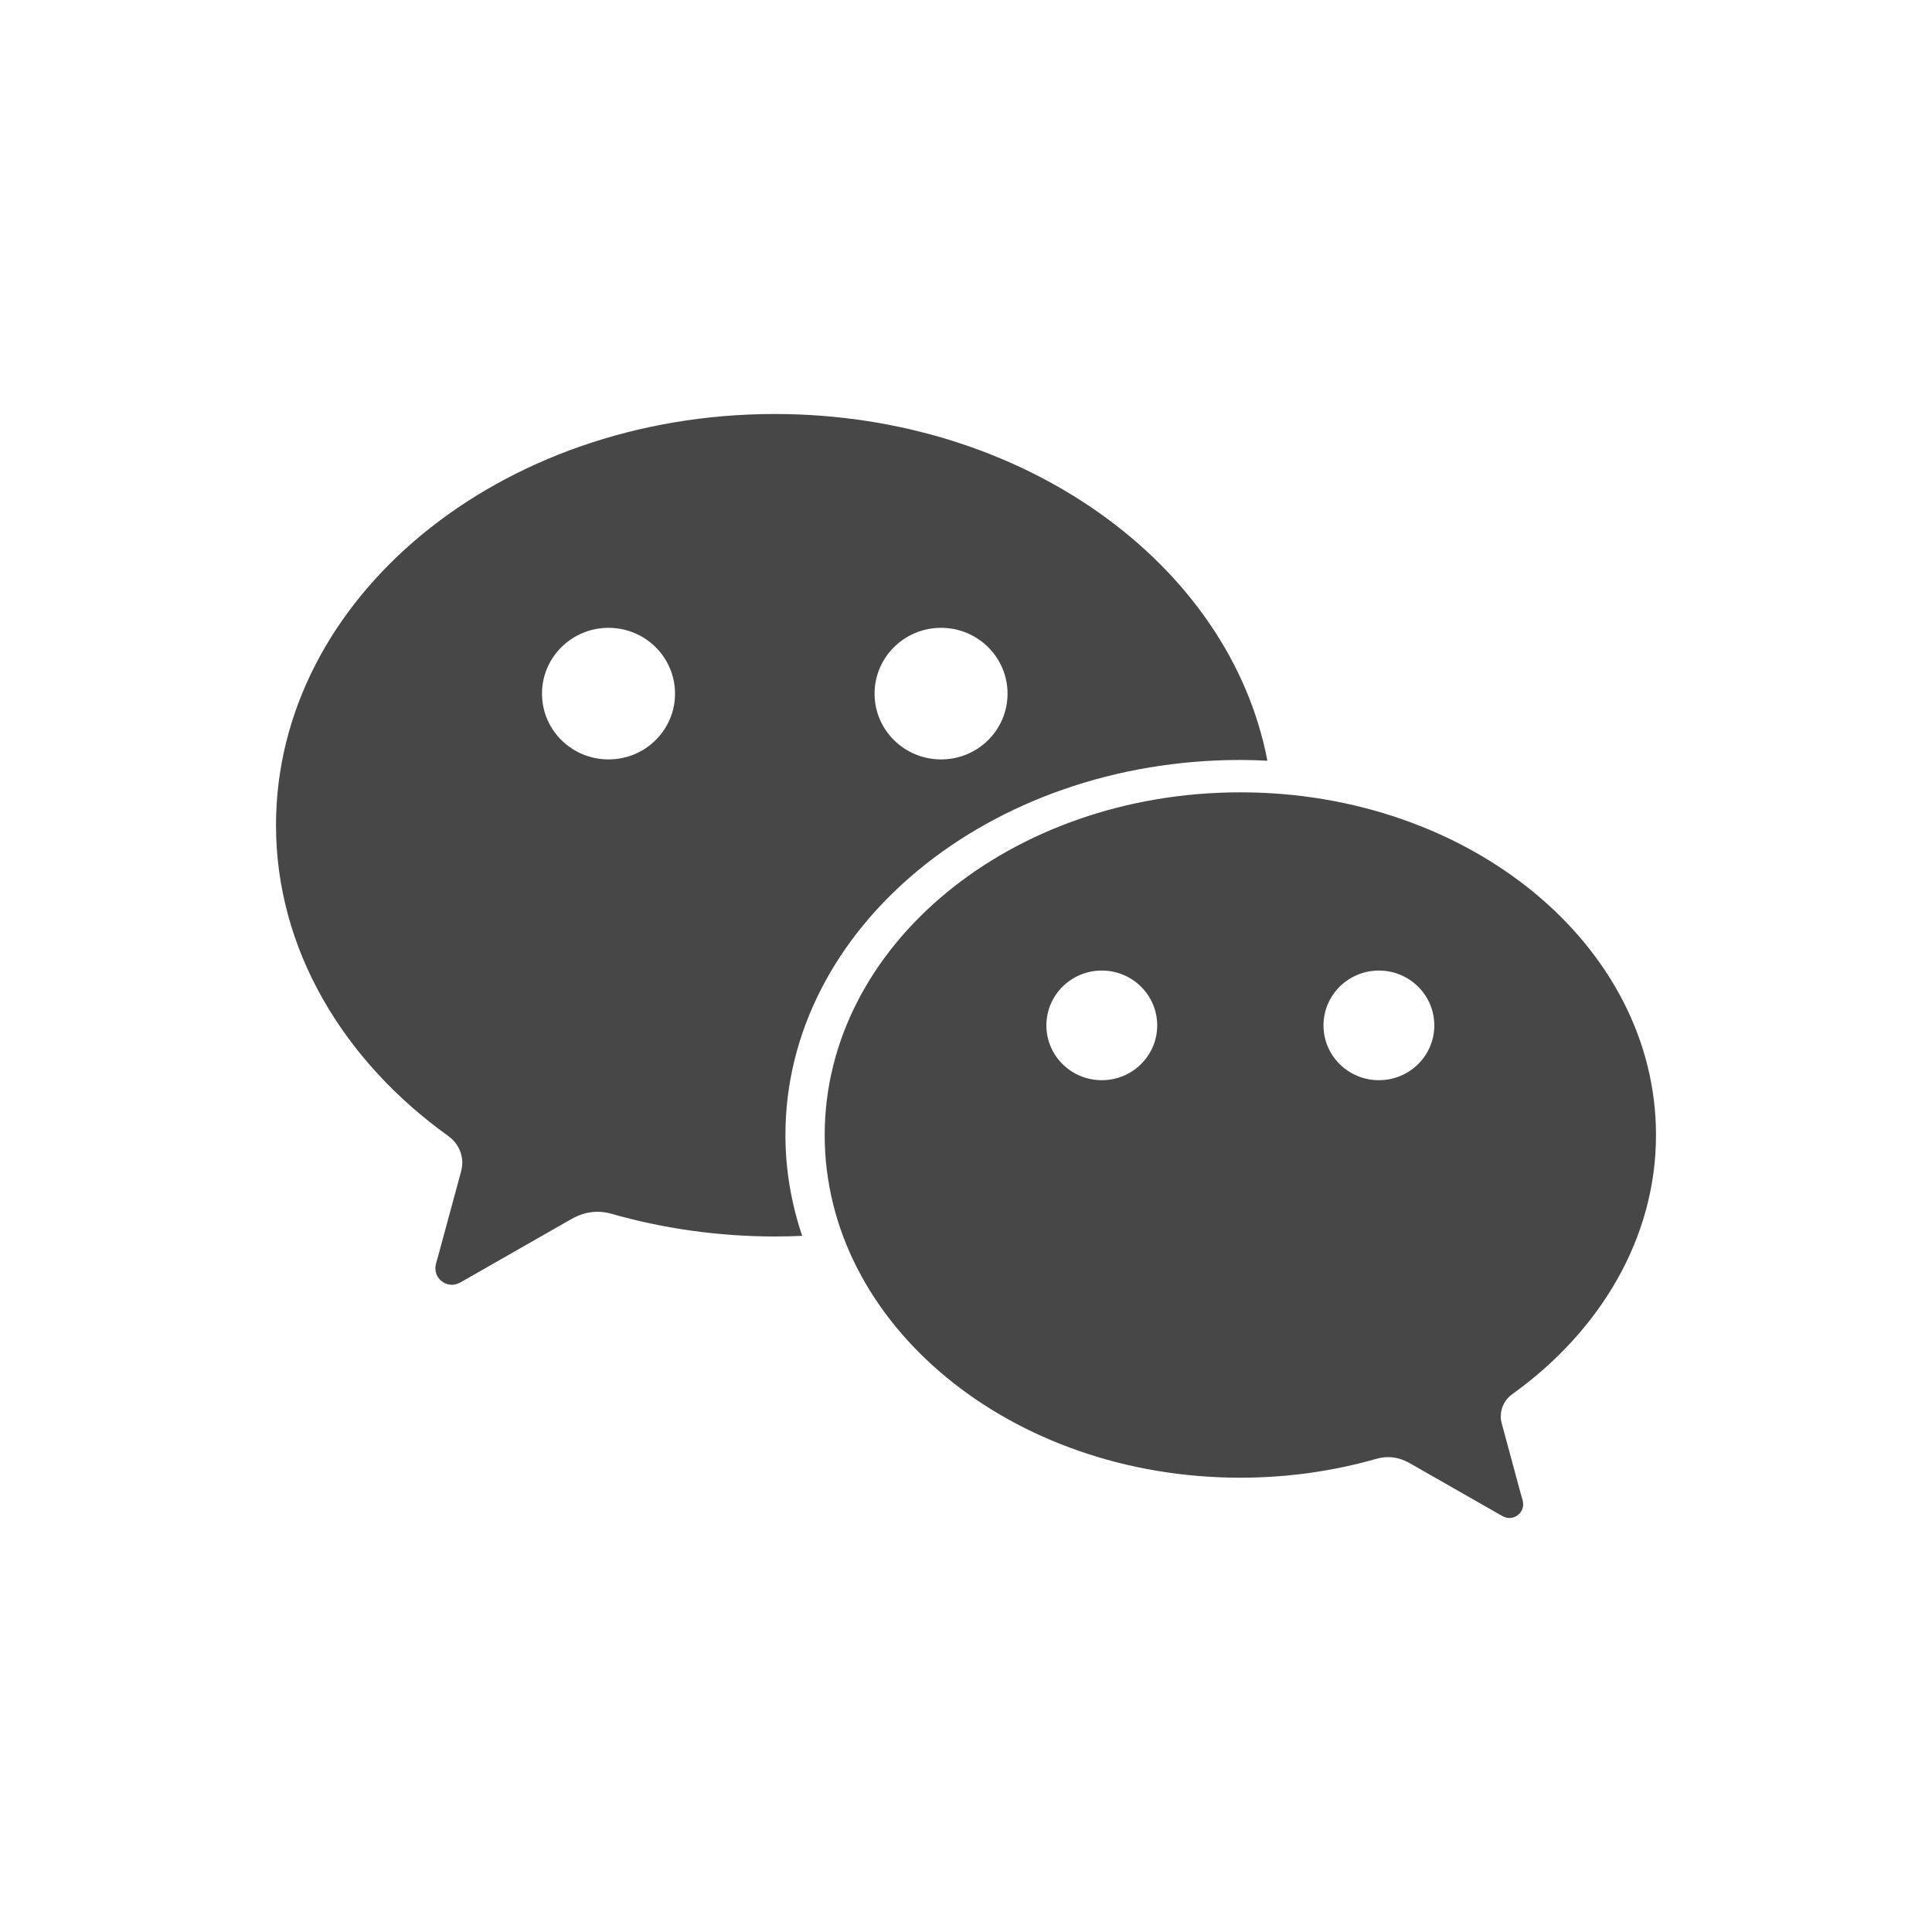 <?xml version="1.0" encoding="UTF-8"?>
<svg width="28px" height="28px" viewBox="0 0 28 28" version="1.1" xmlns="http://www.w3.org/2000/svg" xmlns:xlink="http://www.w3.org/1999/xlink">
    <title>编组 16备份 3</title>
    <g id="pc端" stroke="none" stroke-width="1" fill="none" fill-rule="evenodd">
        <g id="中国_新闻详情" transform="translate(-636, -530)">
            <g id="编组-3" transform="translate(594, 530)">
                <g id="编组-16备份-3" transform="translate(42, 0)">
                    <rect id="矩形" fill-opacity="0.37" fill="#FF0000" opacity="0" x="0" y="0" width="28" height="28"></rect>
                    <path d="M21.919,20.204 C23.188,19.293 24,17.946 24,16.45 C24,13.707 21.303,11.483 17.976,11.483 C14.649,11.483 11.952,13.707 11.952,16.45 C11.952,19.193 14.649,21.416 17.976,21.416 C18.663,21.416 19.327,21.319 19.942,21.144 C19.998,21.127 20.058,21.118 20.119,21.118 C20.235,21.118 20.34,21.153 20.439,21.21 L21.758,21.963 C21.795,21.984 21.83,22 21.874,22 C21.985,22 22.075,21.911 22.075,21.801 C22.075,21.752 22.055,21.703 22.042,21.656 C22.035,21.628 21.872,21.029 21.771,20.654 C21.759,20.612 21.75,20.572 21.75,20.528 C21.75,20.394 21.816,20.276 21.919,20.204 M15.968,15.655 C15.524,15.655 15.165,15.3 15.165,14.861 C15.165,14.422 15.524,14.066 15.968,14.066 C16.412,14.066 16.771,14.422 16.771,14.861 C16.771,15.3 16.412,15.655 15.968,15.655 M11.229,6 C14.835,6 17.824,8.177 18.368,11.025 C18.238,11.018 18.108,11.014 17.976,11.014 C14.335,11.014 11.383,13.448 11.383,16.45 C11.383,16.956 11.469,17.446 11.626,17.911 C11.494,17.917 11.362,17.92 11.229,17.92 C10.404,17.92 9.608,17.803 8.869,17.593 C8.802,17.573 8.731,17.562 8.657,17.562 C8.518,17.562 8.392,17.604 8.273,17.672 L6.69,18.576 C6.646,18.601 6.603,18.62 6.551,18.62 C6.418,18.62 6.31,18.514 6.31,18.382 C6.31,18.323 6.334,18.264 6.349,18.207 C6.358,18.174 6.553,17.454 6.675,17.005 C6.688,16.955 6.7,16.906 6.7,16.853 C6.7,16.693 6.62,16.551 6.498,16.465 C4.974,15.372 4,13.756 4,11.96 C4,8.669 7.236,6 11.229,6 Z M19.984,14.066 C20.428,14.066 20.787,14.422 20.787,14.861 C20.787,15.3 20.428,15.655 19.984,15.655 C19.54,15.655 19.181,15.3 19.181,14.861 C19.181,14.422 19.54,14.066 19.984,14.066 Z M8.819,9.099 C8.287,9.099 7.855,9.526 7.855,10.053 C7.855,10.58 8.287,11.006 8.819,11.006 C9.352,11.006 9.783,10.58 9.783,10.053 C9.783,9.526 9.352,9.099 8.819,9.099 Z M13.639,9.099 C13.106,9.099 12.675,9.526 12.675,10.053 C12.675,10.58 13.106,11.006 13.639,11.006 C14.171,11.006 14.602,10.58 14.602,10.053 C14.602,9.526 14.171,9.099 13.639,9.099 Z" id="Combined-Shape" fill-opacity="0.77" fill="#111111"></path>
                </g>
            </g>
        </g>
    </g>
</svg>